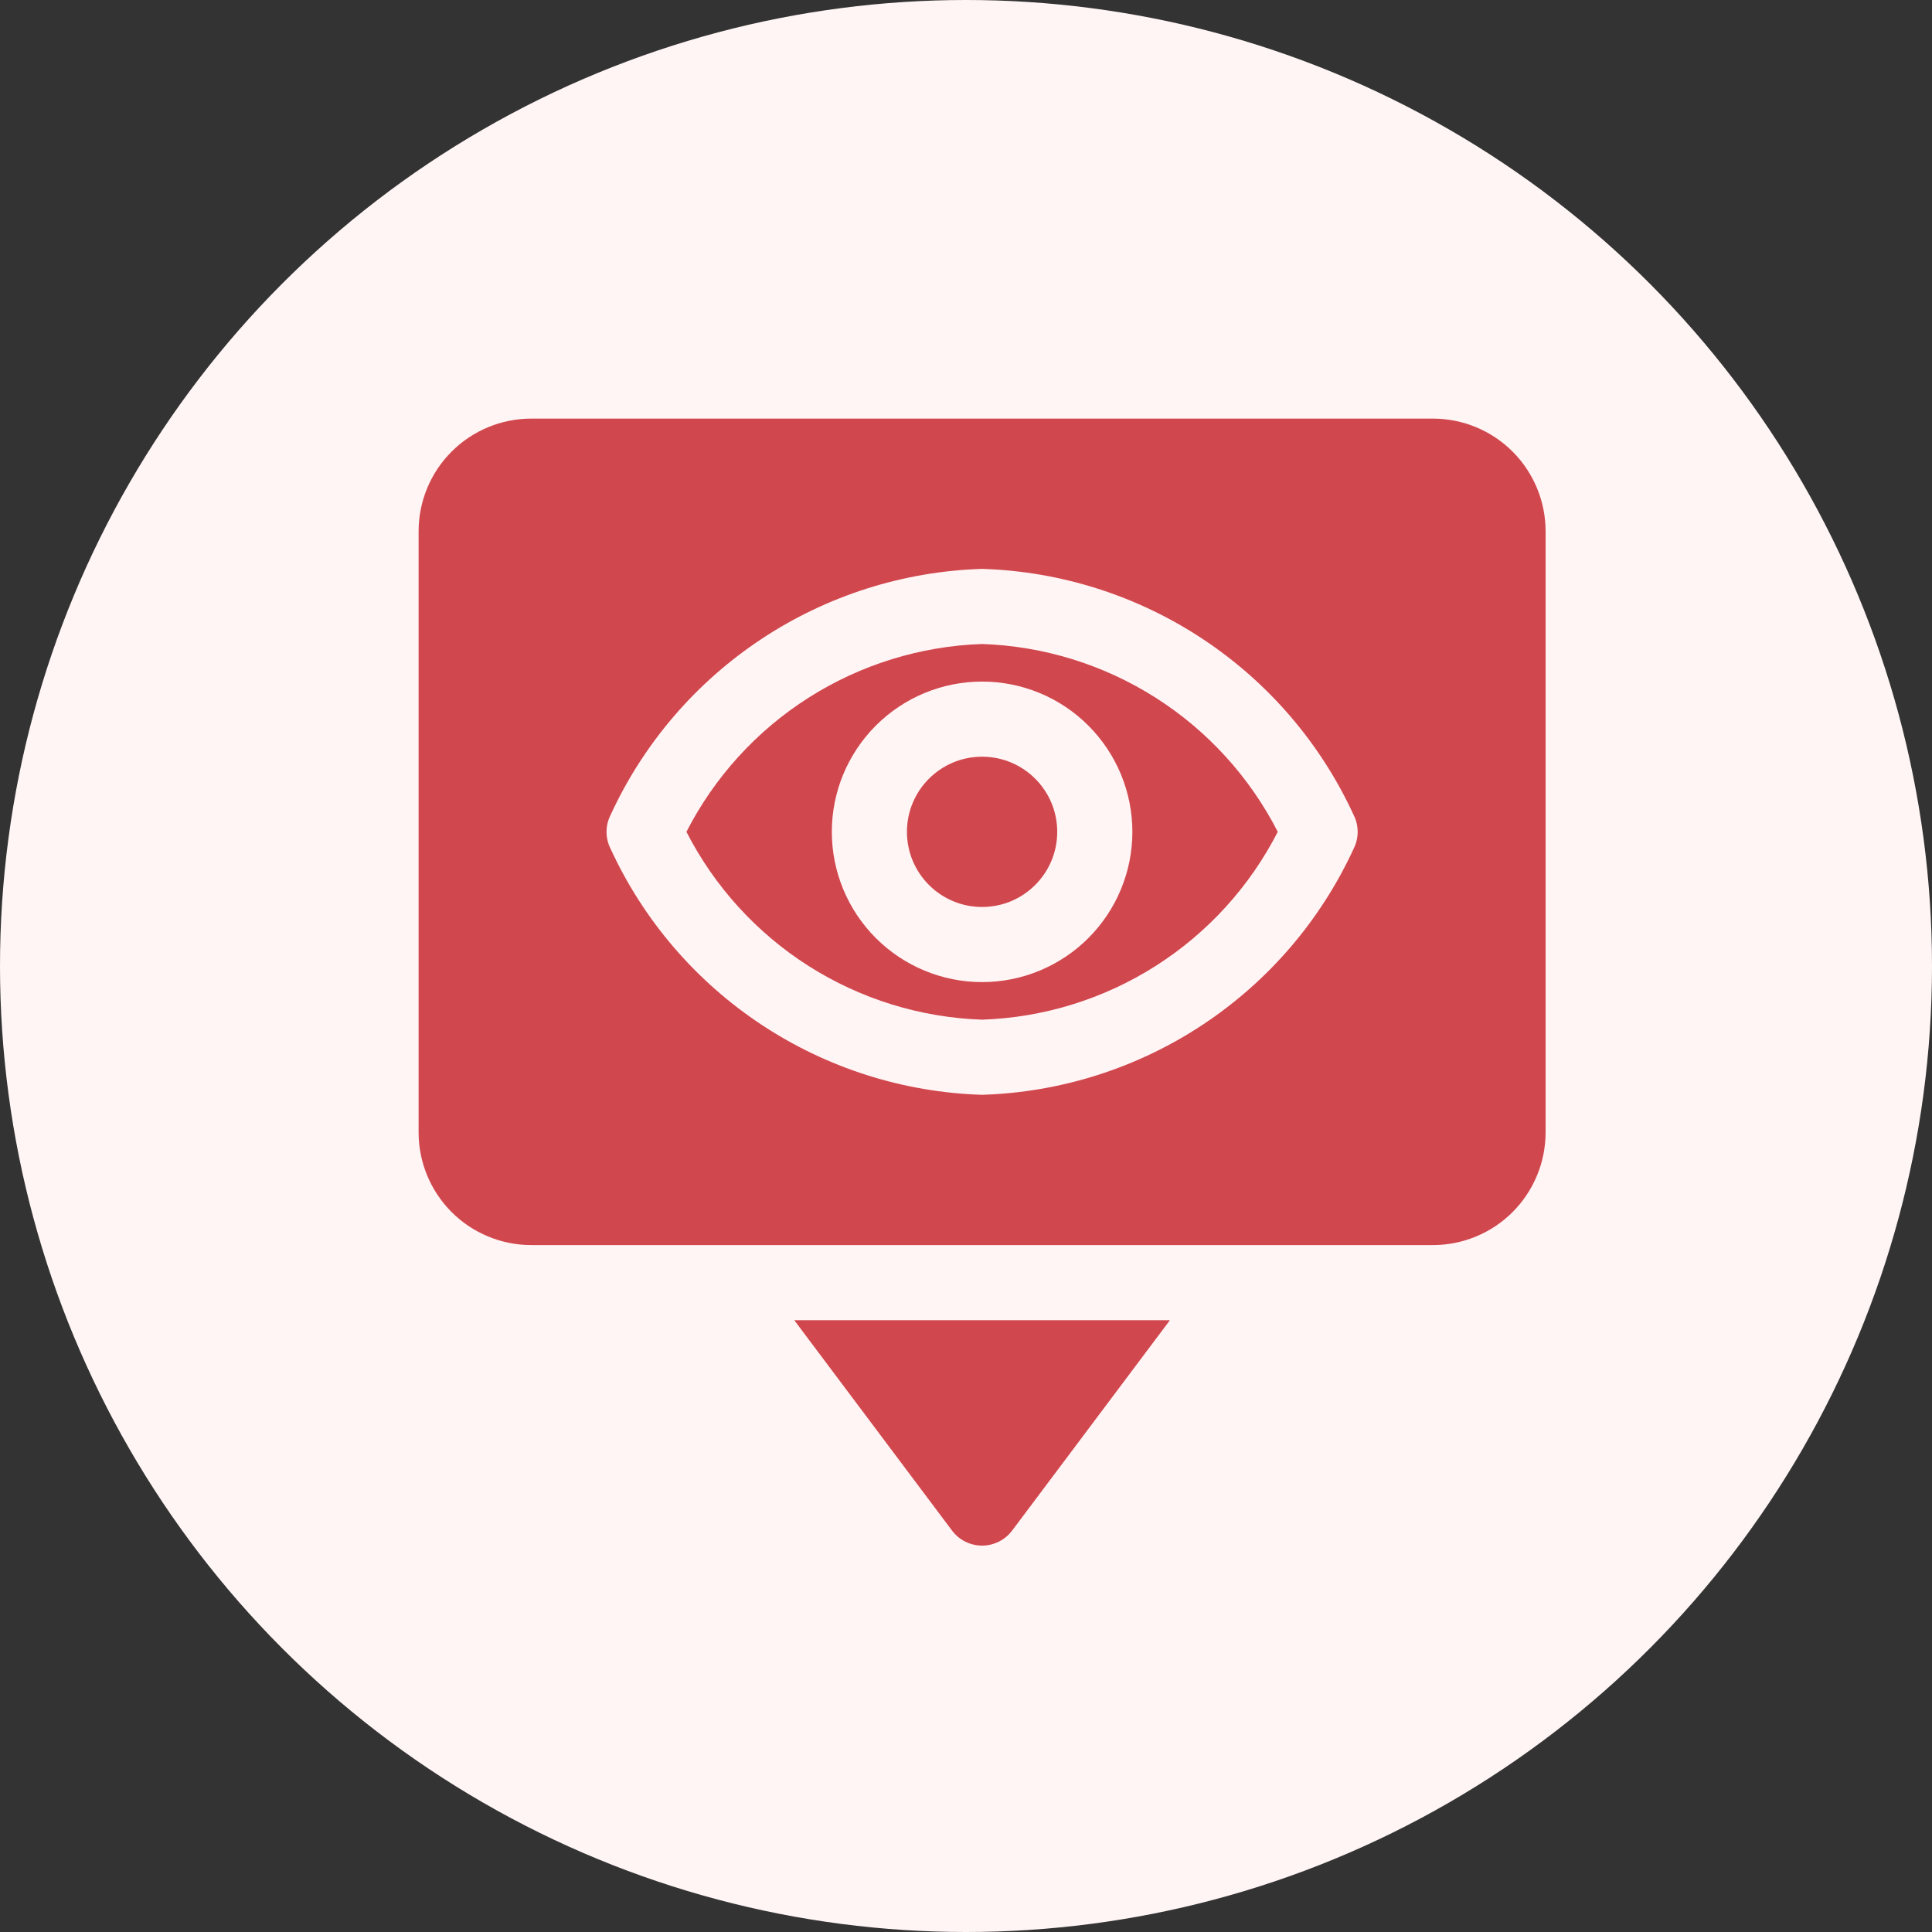 <svg width="60" height="60" viewBox="0 0 60 60" fill="none" xmlns="http://www.w3.org/2000/svg">
<rect x="0" y="0" width="60" height="60" fill="#333333" stroke="none"/>
<circle cx="30" cy="30" r="30" fill="#FFF5F5"/>
<path d="M29.566 47.533C29.786 47.827 30.132 48 30.499 48C30.866 48 31.212 47.827 31.433 47.533L36.333 41H24.666L29.566 47.533Z" fill="#D1474E"/>
<path d="M32.833 25.833C32.833 27.122 31.788 28.167 30.499 28.167C29.211 28.167 28.166 27.122 28.166 25.833C28.166 24.545 29.211 23.5 30.499 23.5C31.788 23.5 32.833 24.545 32.833 25.833Z" fill="#D1474E"/>
<path d="M30.5 20C28.588 20.065 26.729 20.64 25.114 21.666C23.5 22.691 22.189 24.131 21.318 25.833C22.189 27.536 23.5 28.975 25.114 30.001C26.729 31.027 28.588 31.602 30.5 31.667C32.412 31.602 34.271 31.027 35.886 30.001C37.5 28.975 38.811 27.536 39.682 25.833C38.811 24.131 37.5 22.691 35.886 21.666C34.271 20.64 32.412 20.065 30.5 20ZM30.5 30.5C29.262 30.5 28.075 30.008 27.2 29.133C26.325 28.258 25.833 27.071 25.833 25.833C25.833 24.596 26.325 23.409 27.2 22.534C28.075 21.658 29.262 21.167 30.5 21.167C31.738 21.167 32.925 21.658 33.8 22.534C34.675 23.409 35.167 24.596 35.167 25.833C35.167 27.071 34.675 28.258 33.8 29.133C32.925 30.008 31.738 30.5 30.5 30.5Z" fill="#D1474E"/>
<path d="M44.5 13H16.5C15.572 13 14.681 13.369 14.025 14.025C13.369 14.681 13 15.572 13 16.5V35.167C13 36.095 13.369 36.985 14.025 37.642C14.681 38.298 15.572 38.667 16.5 38.667H44.5C45.428 38.667 46.319 38.298 46.975 37.642C47.631 36.985 48 36.095 48 35.167V16.5C48 15.572 47.631 14.681 46.975 14.025C46.319 13.369 45.428 13 44.5 13ZM42.038 26.359C41.016 28.579 39.394 30.471 37.356 31.82C35.318 33.17 32.944 33.925 30.5 34C28.056 33.925 25.682 33.17 23.644 31.82C21.606 30.471 19.984 28.579 18.962 26.359C18.795 26.029 18.795 25.639 18.962 25.309C19.984 23.088 21.606 21.197 23.644 19.847C25.682 18.497 28.056 17.742 30.5 17.667C32.944 17.742 35.318 18.497 37.356 19.847C39.394 21.197 41.016 23.088 42.038 25.309C42.205 25.639 42.205 26.029 42.038 26.359Z" fill="#D1474E"/>
</svg>
